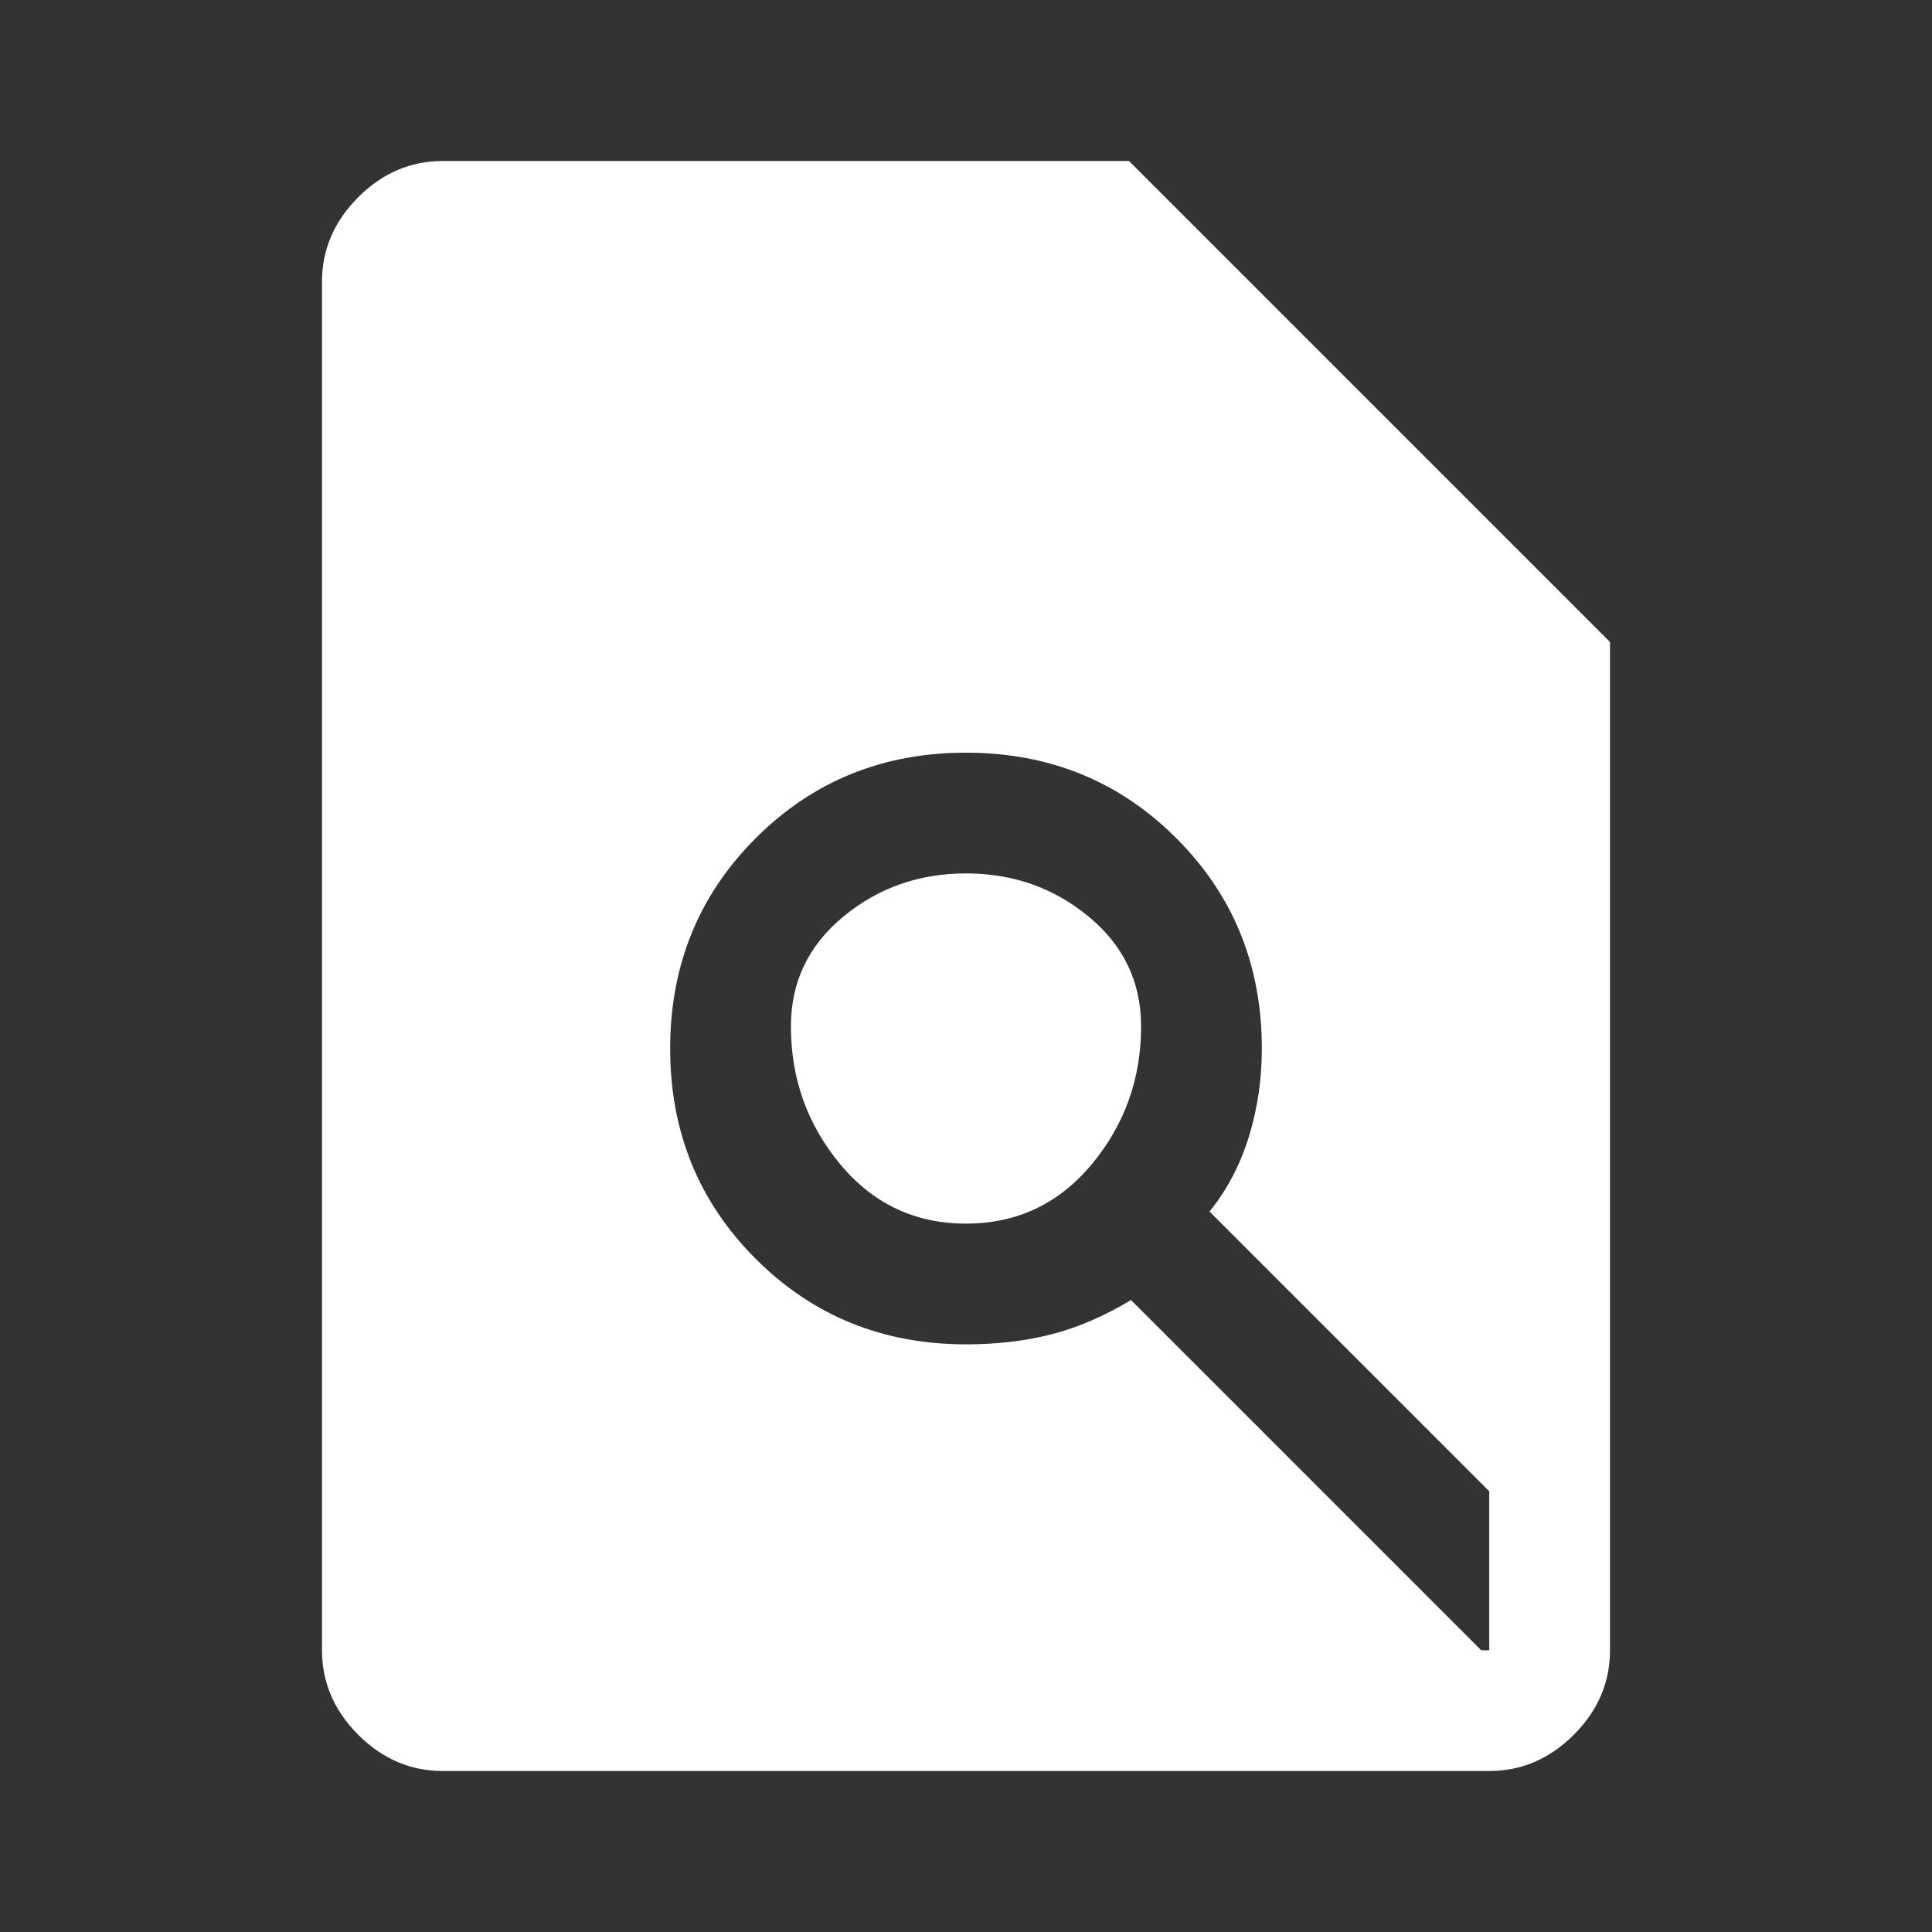 <svg width="48" height="48" viewBox="0 0 48 48" fill="none" xmlns="http://www.w3.org/2000/svg">
<rect x="0" y="0" width="48" height="48" fill="#333333" stroke="none"/>
<mask id="mask0_3_278" style="mask-type:alpha" maskUnits="userSpaceOnUse" x="0" y="0" width="48" height="48">
<rect width="48" height="48" fill="#D9D9D9"/>
</mask>
<g mask="url(#mask0_3_278)">
<path d="M24 30.4C22.733 30.4 21.692 29.908 20.875 28.925C20.058 27.942 19.65 26.8 19.65 25.5C19.65 24.4 20.083 23.492 20.95 22.775C21.817 22.058 22.833 21.7 24 21.7C25.167 21.7 26.183 22.058 27.05 22.775C27.917 23.492 28.35 24.4 28.35 25.5C28.35 26.8 27.942 27.942 27.125 28.925C26.308 29.908 25.267 30.4 24 30.4ZM11 4H28.05L40 15.95V41C40 41.8 39.7 42.5 39.1 43.1C38.5 43.7 37.8 44 37 44H11C10.2 44 9.5 43.7 8.9 43.1C8.3 42.5 8 41.8 8 41V7C8 6.2 8.3 5.5 8.9 4.9C9.5 4.3 10.2 4 11 4ZM24 33.4C24.767 33.4 25.475 33.317 26.125 33.15C26.775 32.983 27.433 32.7 28.1 32.3L36.8 41H37V37.05L30.05 30.1C30.483 29.567 30.808 28.95 31.025 28.25C31.242 27.55 31.35 26.817 31.35 26.05C31.35 23.983 30.642 22.242 29.225 20.825C27.808 19.408 26.067 18.7 24 18.7C21.933 18.7 20.192 19.408 18.775 20.825C17.358 22.242 16.65 23.983 16.65 26.05C16.65 28.117 17.358 29.858 18.775 31.275C20.192 32.692 21.933 33.4 24 33.4Z" fill="white"/>
</g>
</svg>
